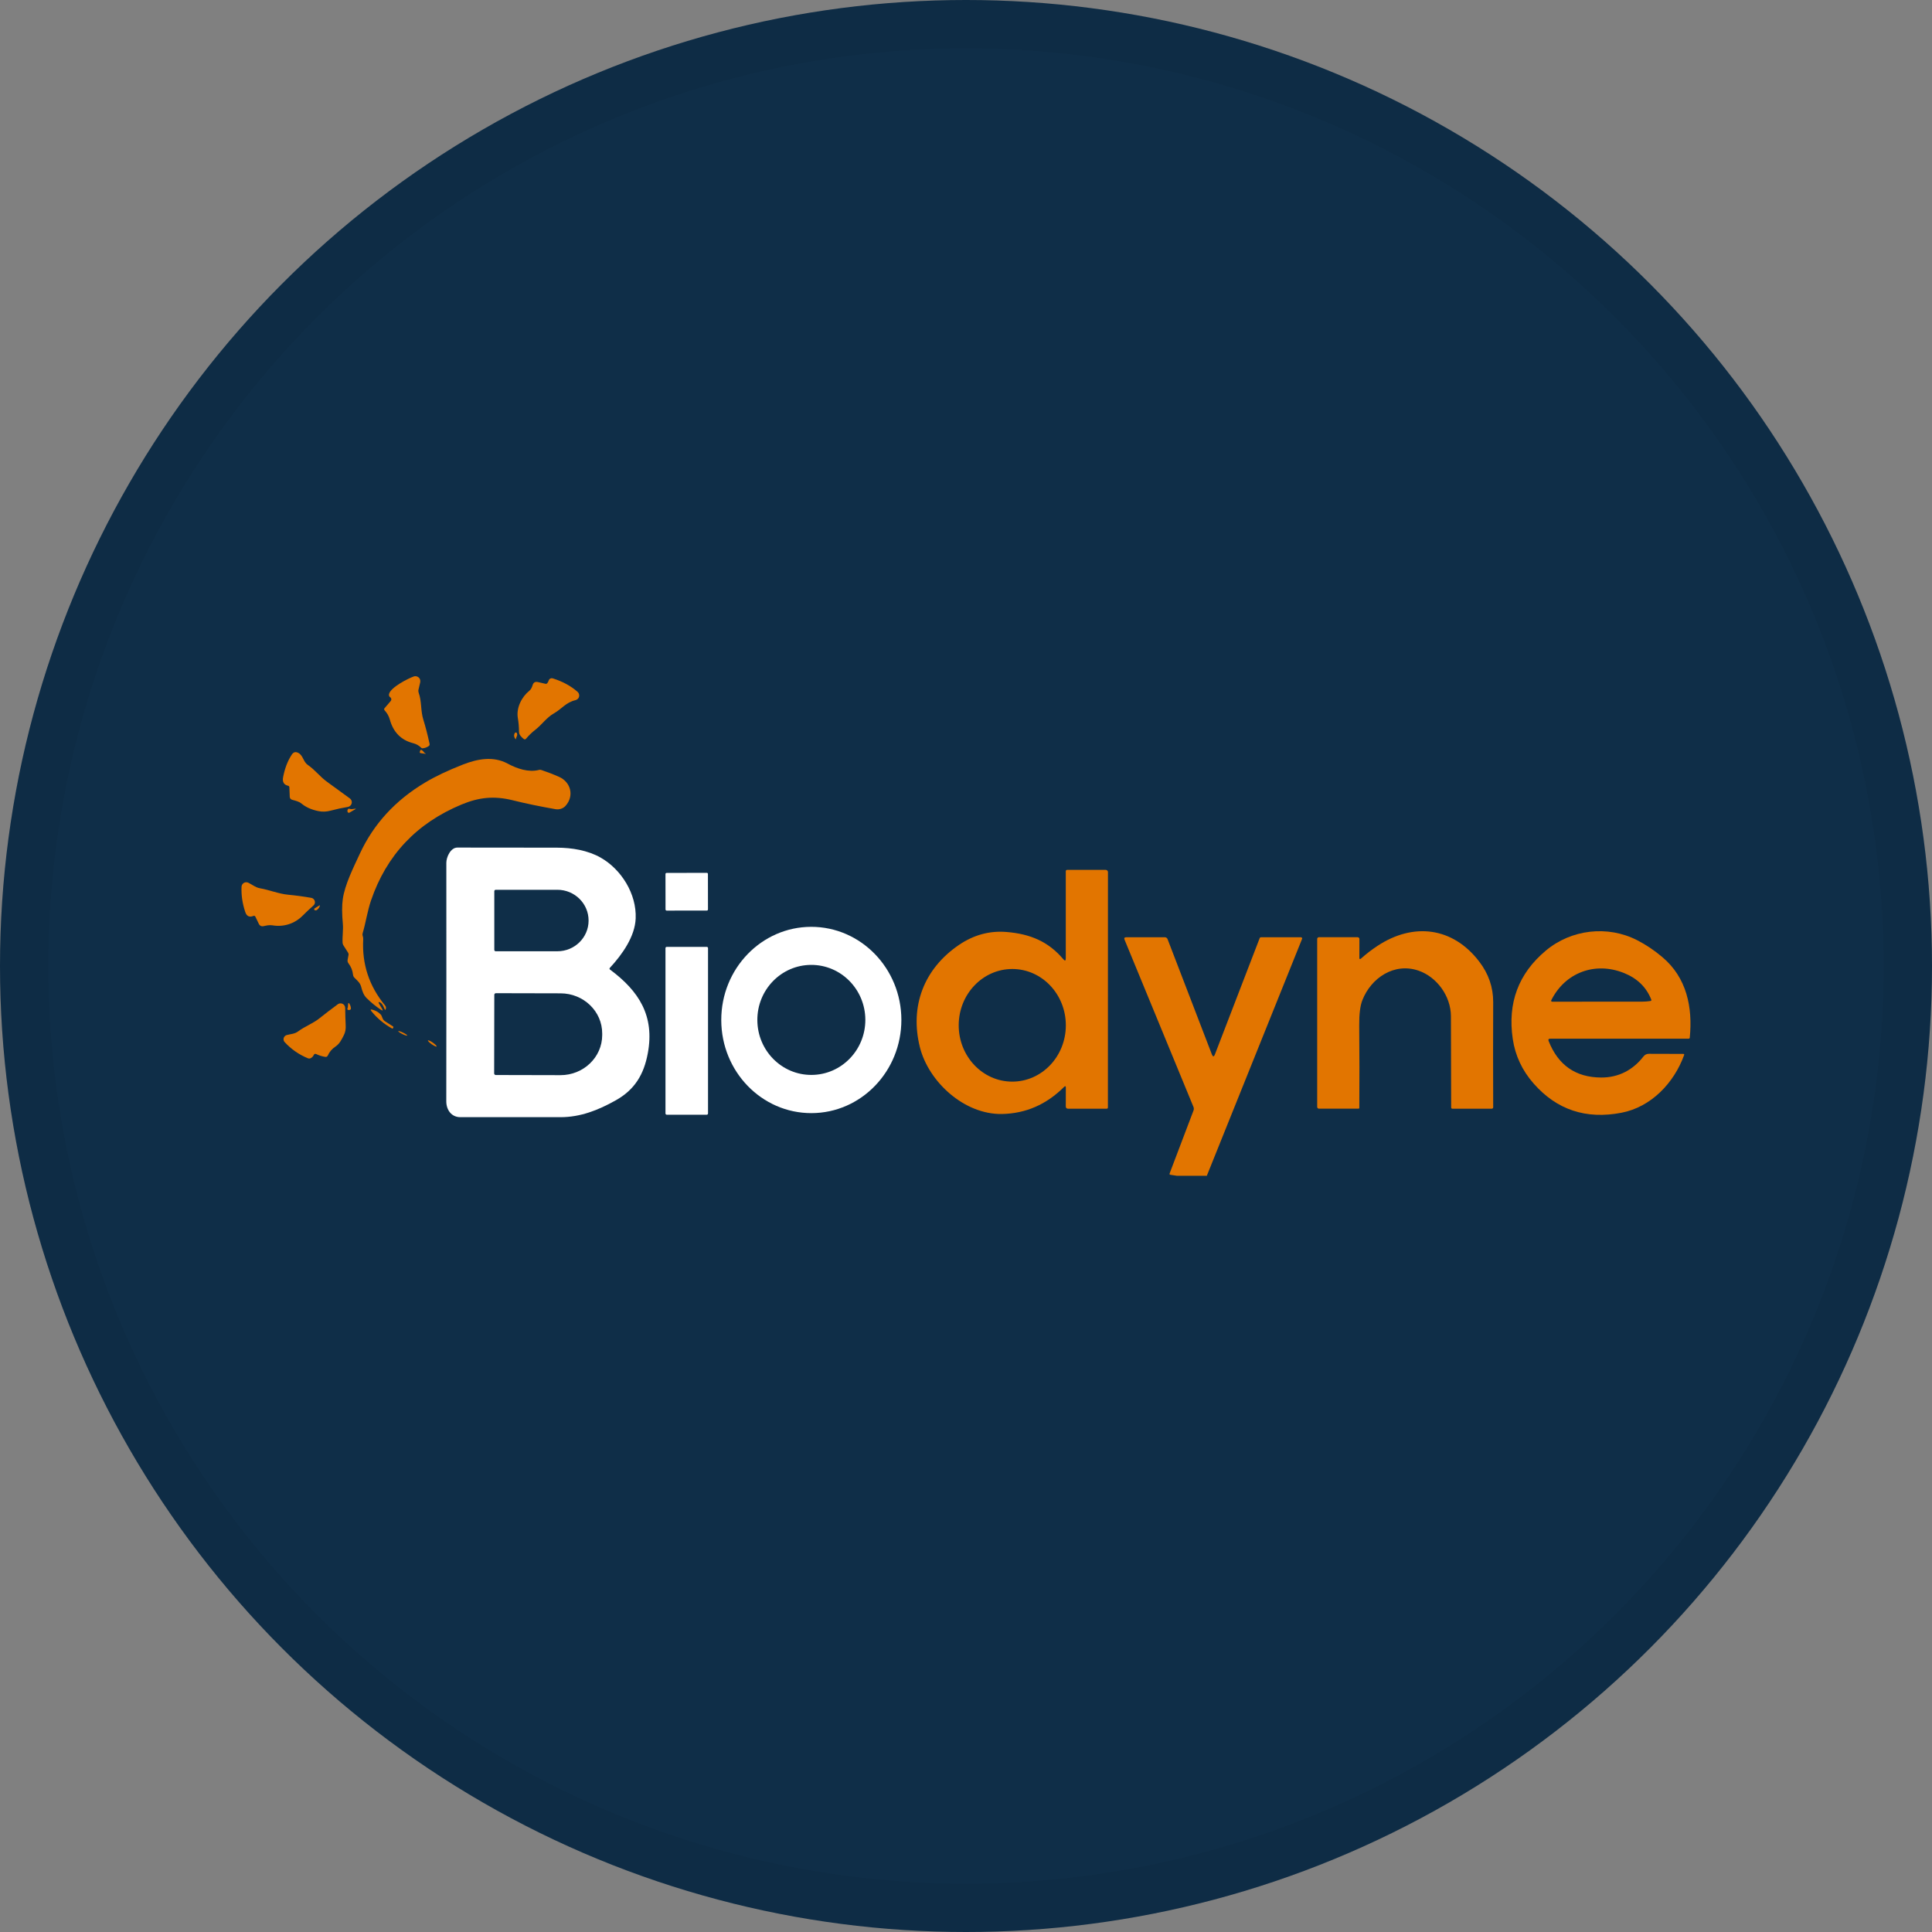 <svg width="40" height="40" viewBox="0 0 40 40" fill="none" xmlns="http://www.w3.org/2000/svg">
<rect x="0" y="0" width="40" height="40" fill="#808080" stroke="none"/>
<circle cx="20" cy="20" r="20" fill="#0F2E48"/>
<path d="M8.079 14.436C8.057 14.42 8.049 14.399 8.054 14.372C8.083 14.232 8.447 14.048 8.565 14.006C8.618 13.987 8.678 14.015 8.697 14.069C8.703 14.088 8.704 14.107 8.7 14.127L8.665 14.276C8.659 14.298 8.661 14.32 8.668 14.342C8.735 14.529 8.705 14.712 8.766 14.904C8.811 15.049 8.854 15.215 8.894 15.402C8.897 15.42 8.892 15.435 8.877 15.446C8.84 15.472 8.8 15.488 8.754 15.492C8.741 15.494 8.727 15.489 8.718 15.479C8.674 15.435 8.619 15.404 8.553 15.387C8.304 15.323 8.143 15.16 8.071 14.898C8.051 14.826 8.015 14.763 7.964 14.708C7.95 14.693 7.949 14.678 7.962 14.662L8.089 14.514C8.108 14.492 8.106 14.459 8.084 14.439C8.082 14.438 8.081 14.437 8.079 14.436Z" fill="#E27500"/>
<path d="M11.331 14.144C11.344 14.128 11.354 14.109 11.36 14.089C11.371 14.053 11.409 14.034 11.444 14.045C11.444 14.045 11.444 14.045 11.444 14.045C11.649 14.109 11.82 14.202 11.958 14.324C11.999 14.361 12.003 14.424 11.967 14.465C11.953 14.48 11.935 14.491 11.915 14.496C11.714 14.543 11.632 14.677 11.466 14.771C11.312 14.859 11.218 15.005 11.08 15.112C11.01 15.166 10.947 15.227 10.89 15.296C10.879 15.309 10.858 15.312 10.845 15.301C10.796 15.262 10.746 15.216 10.745 15.147C10.745 15.052 10.737 14.958 10.721 14.864C10.686 14.655 10.801 14.428 10.96 14.301C10.996 14.272 11.015 14.225 11.028 14.182C11.045 14.129 11.081 14.109 11.135 14.121L11.291 14.157C11.307 14.161 11.32 14.157 11.331 14.144Z" fill="#E27500"/>
<path d="M10.697 15.249C10.691 15.262 10.684 15.284 10.682 15.297C10.681 15.309 10.677 15.309 10.671 15.3C10.64 15.26 10.636 15.219 10.657 15.179C10.664 15.167 10.678 15.162 10.691 15.169C10.696 15.171 10.7 15.176 10.702 15.181C10.712 15.202 10.71 15.225 10.697 15.249Z" fill="#E27500"/>
<path d="M8.8 15.595C8.804 15.598 8.808 15.6 8.813 15.602C8.814 15.603 8.815 15.605 8.814 15.606C8.813 15.607 8.812 15.608 8.811 15.608L8.708 15.592C8.693 15.589 8.687 15.58 8.692 15.565L8.698 15.544C8.704 15.525 8.715 15.52 8.732 15.53C8.75 15.541 8.764 15.554 8.776 15.572C8.782 15.582 8.79 15.59 8.8 15.595Z" fill="#E27500"/>
<path d="M5.964 16.268C5.877 16.248 5.843 16.189 5.861 16.093C5.895 15.912 5.954 15.756 6.04 15.625C6.076 15.569 6.123 15.557 6.182 15.591C6.278 15.646 6.279 15.774 6.375 15.839C6.527 15.943 6.621 16.078 6.769 16.185C6.935 16.305 7.093 16.42 7.244 16.531C7.287 16.563 7.297 16.624 7.264 16.668C7.249 16.688 7.226 16.702 7.201 16.707C7.083 16.726 6.967 16.751 6.852 16.782C6.761 16.807 6.673 16.811 6.587 16.792C6.447 16.763 6.333 16.712 6.245 16.639C6.185 16.59 6.118 16.579 6.046 16.558C6.019 16.55 6 16.526 5.999 16.498L5.991 16.3C5.99 16.283 5.981 16.272 5.964 16.268Z" fill="#E27500"/>
<path d="M7.878 20.759C7.837 20.736 7.828 20.744 7.851 20.786C7.868 20.816 7.886 20.846 7.905 20.876C7.935 20.924 7.926 20.933 7.879 20.901C7.777 20.833 7.681 20.754 7.591 20.665C7.526 20.601 7.5 20.517 7.478 20.432C7.456 20.347 7.397 20.302 7.338 20.242C7.321 20.224 7.311 20.204 7.309 20.18C7.3 20.094 7.269 20.016 7.215 19.945C7.198 19.923 7.192 19.899 7.197 19.871L7.216 19.77C7.219 19.754 7.215 19.737 7.206 19.723L7.108 19.569C7.099 19.554 7.094 19.538 7.093 19.521C7.085 19.391 7.11 19.25 7.098 19.125C7.079 18.916 7.078 18.746 7.097 18.616C7.138 18.319 7.315 17.966 7.452 17.671C7.736 17.059 8.186 16.568 8.802 16.201C9.012 16.075 9.273 15.951 9.585 15.829C9.883 15.712 10.214 15.649 10.511 15.81C10.708 15.916 10.943 15.995 11.157 15.941C11.175 15.935 11.193 15.936 11.211 15.943C11.336 15.985 11.458 16.032 11.575 16.084C11.819 16.193 11.891 16.477 11.712 16.681C11.66 16.742 11.577 16.766 11.5 16.753C11.185 16.698 10.89 16.637 10.616 16.569C10.224 16.472 9.911 16.509 9.555 16.657C8.626 17.043 8.002 17.705 7.682 18.642C7.606 18.865 7.575 19.095 7.508 19.323C7.503 19.341 7.503 19.358 7.509 19.375C7.518 19.398 7.521 19.422 7.52 19.446C7.492 19.961 7.643 20.417 7.972 20.816C7.991 20.839 7.996 20.864 7.987 20.892C7.979 20.913 7.972 20.913 7.963 20.892C7.934 20.819 7.906 20.775 7.878 20.759V20.759Z" fill="#E27500"/>
<path d="M7.239 16.746C7.29 16.762 7.314 16.743 7.359 16.743C7.371 16.743 7.372 16.746 7.361 16.752L7.235 16.825C7.223 16.832 7.207 16.827 7.199 16.815C7.199 16.814 7.198 16.813 7.198 16.812C7.191 16.796 7.191 16.78 7.198 16.765C7.206 16.746 7.22 16.739 7.239 16.746Z" fill="#E27500"/>
<path d="M12.631 20.075C13.226 20.517 13.557 21.029 13.412 21.807C13.331 22.247 13.139 22.563 12.747 22.782C12.384 22.986 12.015 23.13 11.604 23.13C10.92 23.129 10.229 23.129 9.532 23.13C9.344 23.13 9.24 22.977 9.24 22.802C9.242 21.154 9.242 19.508 9.241 17.864C9.24 17.747 9.329 17.547 9.47 17.548C10.162 17.549 10.849 17.55 11.531 17.55C11.841 17.551 12.166 17.604 12.434 17.755C12.862 17.997 13.182 18.505 13.161 19.016C13.146 19.39 12.884 19.76 12.627 20.038C12.615 20.052 12.616 20.064 12.631 20.075V20.075ZM10.234 18.451V19.667C10.234 19.682 10.247 19.695 10.262 19.695H11.54C11.897 19.695 12.186 19.411 12.186 19.06V19.058C12.186 18.707 11.897 18.422 11.54 18.422H10.262C10.247 18.422 10.234 18.436 10.234 18.451ZM10.234 20.596L10.231 22.224C10.231 22.242 10.246 22.257 10.264 22.257L11.603 22.26C12.08 22.261 12.467 21.889 12.468 21.431V21.398C12.469 20.939 12.083 20.567 11.606 20.566L10.267 20.563C10.249 20.563 10.234 20.578 10.234 20.596Z" fill="white"/>
<path d="M22.067 22.519C22.067 22.485 22.055 22.48 22.03 22.504C21.664 22.869 21.235 23.055 20.743 23.064C19.964 23.077 19.227 22.399 19.046 21.684C18.833 20.839 19.124 20.058 19.858 19.561C20.163 19.355 20.491 19.266 20.843 19.296C21.327 19.336 21.705 19.492 22.014 19.859C22.049 19.9 22.066 19.894 22.066 19.84V18.037C22.066 18.022 22.078 18.01 22.092 18.01H22.893C22.918 18.01 22.939 18.03 22.939 18.055L22.938 22.931C22.938 22.944 22.927 22.955 22.914 22.955H22.116C22.082 22.955 22.066 22.938 22.066 22.905L22.067 22.519ZM20.954 22.394C21.567 22.396 22.065 21.876 22.067 21.232C22.069 20.588 21.575 20.064 20.962 20.062C20.35 20.06 19.851 20.58 19.849 21.224C19.847 21.868 20.342 22.392 20.954 22.394Z" fill="#E27500"/>
<path d="M14.634 18.071L13.801 18.073C13.788 18.073 13.778 18.083 13.778 18.096L13.779 18.83C13.779 18.843 13.79 18.853 13.803 18.853L14.635 18.852C14.648 18.852 14.658 18.841 14.658 18.829L14.657 18.094C14.657 18.081 14.646 18.071 14.634 18.071Z" fill="white"/>
<path d="M5.245 18.964C5.162 18.996 5.107 18.969 5.078 18.883C5.019 18.707 4.993 18.532 5.001 18.359C5.004 18.305 5.049 18.264 5.103 18.266C5.117 18.267 5.13 18.27 5.142 18.276C5.222 18.315 5.291 18.374 5.379 18.39C5.581 18.425 5.763 18.505 5.972 18.525C6.122 18.539 6.279 18.56 6.444 18.589C6.494 18.598 6.527 18.645 6.519 18.695C6.515 18.715 6.505 18.734 6.489 18.748C6.414 18.814 6.34 18.883 6.267 18.957C6.099 19.126 5.871 19.197 5.64 19.158C5.573 19.147 5.514 19.163 5.45 19.176C5.414 19.184 5.377 19.166 5.361 19.132L5.289 18.982C5.28 18.962 5.265 18.956 5.245 18.964Z" fill="#E27500"/>
<path d="M6.515 18.806L6.613 18.746C6.623 18.74 6.626 18.743 6.622 18.754C6.611 18.79 6.59 18.82 6.559 18.841C6.553 18.846 6.545 18.849 6.537 18.848C6.517 18.847 6.506 18.841 6.505 18.829C6.503 18.819 6.507 18.812 6.515 18.806Z" fill="#E27500"/>
<path d="M16.801 23.046C15.771 23.048 14.935 22.186 14.933 21.121C14.931 20.056 15.764 19.191 16.794 19.189C17.823 19.188 18.66 20.05 18.662 21.114C18.663 22.179 17.83 23.044 16.801 23.046ZM16.804 22.255C17.421 22.252 17.919 21.739 17.916 21.11C17.912 20.481 17.409 19.974 16.792 19.977C16.174 19.98 15.676 20.493 15.68 21.122C15.683 21.751 16.186 22.259 16.804 22.255Z" fill="white"/>
<path d="M28.178 19.846C28.288 19.748 28.401 19.661 28.517 19.585C29.269 19.088 30.083 19.2 30.623 19.905C30.819 20.159 30.916 20.441 30.915 20.749C30.912 21.448 30.912 22.174 30.915 22.925C30.915 22.942 30.901 22.955 30.884 22.955H30.072C30.054 22.955 30.045 22.946 30.045 22.928C30.044 22.303 30.043 21.674 30.04 21.04C30.038 20.619 29.746 20.226 29.369 20.096C28.864 19.923 28.386 20.249 28.207 20.706C28.161 20.822 28.139 20.996 28.141 21.229C28.146 21.809 28.147 22.379 28.143 22.938C28.143 22.947 28.136 22.954 28.127 22.954H27.308C27.288 22.954 27.271 22.938 27.271 22.918V19.44C27.271 19.42 27.287 19.404 27.307 19.404H28.109C28.129 19.405 28.146 19.421 28.145 19.441L28.144 19.83C28.144 19.86 28.155 19.865 28.178 19.846Z" fill="#E27500"/>
<path d="M32.097 21.505C32.062 21.505 32.05 21.521 32.063 21.554C32.261 22.055 32.623 22.306 33.149 22.309C33.514 22.311 33.811 22.151 34.027 21.872C34.056 21.836 34.092 21.818 34.138 21.818C34.38 21.818 34.619 21.819 34.854 21.82C34.863 21.82 34.87 21.827 34.87 21.836C34.87 21.838 34.87 21.839 34.869 21.841C34.659 22.424 34.183 22.92 33.572 23.038C32.836 23.18 32.23 22.978 31.751 22.432C31.515 22.163 31.371 21.855 31.32 21.51C31.21 20.765 31.438 20.155 32.005 19.681C32.53 19.241 33.285 19.152 33.898 19.467C34.079 19.56 34.252 19.676 34.417 19.816C34.921 20.24 35.047 20.852 34.985 21.482C34.984 21.497 34.975 21.505 34.96 21.505H32.097ZM33.62 20.144C33.023 19.905 32.403 20.135 32.117 20.71C32.112 20.72 32.116 20.732 32.126 20.737C32.129 20.738 32.132 20.739 32.135 20.739C32.78 20.739 33.402 20.738 34.002 20.738C34.058 20.738 34.113 20.733 34.168 20.725C34.188 20.723 34.194 20.712 34.187 20.694C34.085 20.437 33.896 20.254 33.62 20.144Z" fill="#E27500"/>
<path d="M24.986 24.343H24.364L24.232 24.323C24.215 24.32 24.21 24.311 24.216 24.294L24.71 22.993C24.72 22.968 24.719 22.941 24.709 22.917L23.283 19.456C23.269 19.422 23.281 19.405 23.317 19.405H24.116C24.141 19.404 24.164 19.42 24.173 19.443L25.09 21.829C25.112 21.884 25.133 21.884 25.154 21.829L26.08 19.424C26.084 19.412 26.096 19.405 26.108 19.405H26.934C26.948 19.405 26.96 19.416 26.96 19.43C26.96 19.433 26.959 19.436 26.958 19.439L24.986 24.343Z" fill="#E27500"/>
<path d="M14.633 19.604H13.804C13.79 19.604 13.778 19.615 13.778 19.629V23.053C13.778 23.067 13.79 23.079 13.804 23.079H14.633C14.647 23.079 14.659 23.067 14.659 23.053V19.629C14.659 19.615 14.647 19.604 14.633 19.604Z" fill="white"/>
<path d="M7.147 20.87C7.148 20.991 7.151 21.11 7.157 21.225C7.162 21.305 7.149 21.375 7.118 21.434C7.074 21.521 7.032 21.609 6.948 21.666C6.874 21.715 6.82 21.778 6.786 21.855C6.777 21.875 6.756 21.886 6.735 21.882C6.67 21.872 6.607 21.852 6.548 21.824C6.524 21.813 6.507 21.819 6.496 21.843C6.482 21.872 6.461 21.893 6.434 21.908C6.416 21.917 6.395 21.918 6.376 21.911C6.189 21.834 6.029 21.723 5.894 21.576C5.86 21.54 5.863 21.483 5.9 21.45C5.91 21.44 5.923 21.433 5.936 21.43C6.019 21.407 6.101 21.408 6.174 21.353C6.315 21.247 6.475 21.194 6.615 21.082C6.736 20.985 6.862 20.889 6.994 20.792C7.037 20.761 7.097 20.77 7.129 20.813C7.141 20.83 7.147 20.849 7.147 20.87Z" fill="#E27500"/>
<path d="M7.201 20.861L7.207 20.79C7.21 20.759 7.22 20.756 7.236 20.784C7.253 20.812 7.263 20.843 7.265 20.877C7.266 20.892 7.259 20.903 7.245 20.908C7.235 20.911 7.225 20.912 7.214 20.911C7.197 20.908 7.19 20.899 7.192 20.881C7.193 20.877 7.195 20.873 7.197 20.869C7.199 20.867 7.2 20.864 7.201 20.861Z" fill="#E27500"/>
<path d="M7.875 20.996C7.92 21.038 7.907 21.105 7.972 21.145C8.025 21.179 8.079 21.213 8.133 21.248C8.145 21.255 8.148 21.265 8.141 21.277L8.136 21.289C8.132 21.297 8.126 21.299 8.118 21.294C7.954 21.204 7.81 21.084 7.688 20.934C7.666 20.905 7.672 20.895 7.707 20.904C7.768 20.918 7.825 20.948 7.875 20.996Z" fill="#E27500"/>
<path d="M8.431 21.44C8.435 21.432 8.397 21.405 8.346 21.38C8.295 21.355 8.25 21.341 8.246 21.349C8.242 21.357 8.28 21.384 8.331 21.409C8.382 21.435 8.427 21.448 8.431 21.44Z" fill="#E27500"/>
<path d="M9.04 21.666C9.046 21.657 9.011 21.622 8.962 21.587C8.912 21.552 8.867 21.532 8.86 21.541C8.854 21.55 8.889 21.586 8.938 21.62C8.988 21.655 9.033 21.676 9.04 21.666Z" fill="#E27500"/>
<circle cx="20" cy="20" r="19.5" stroke="black" stroke-opacity="0.05"/>
</svg>
